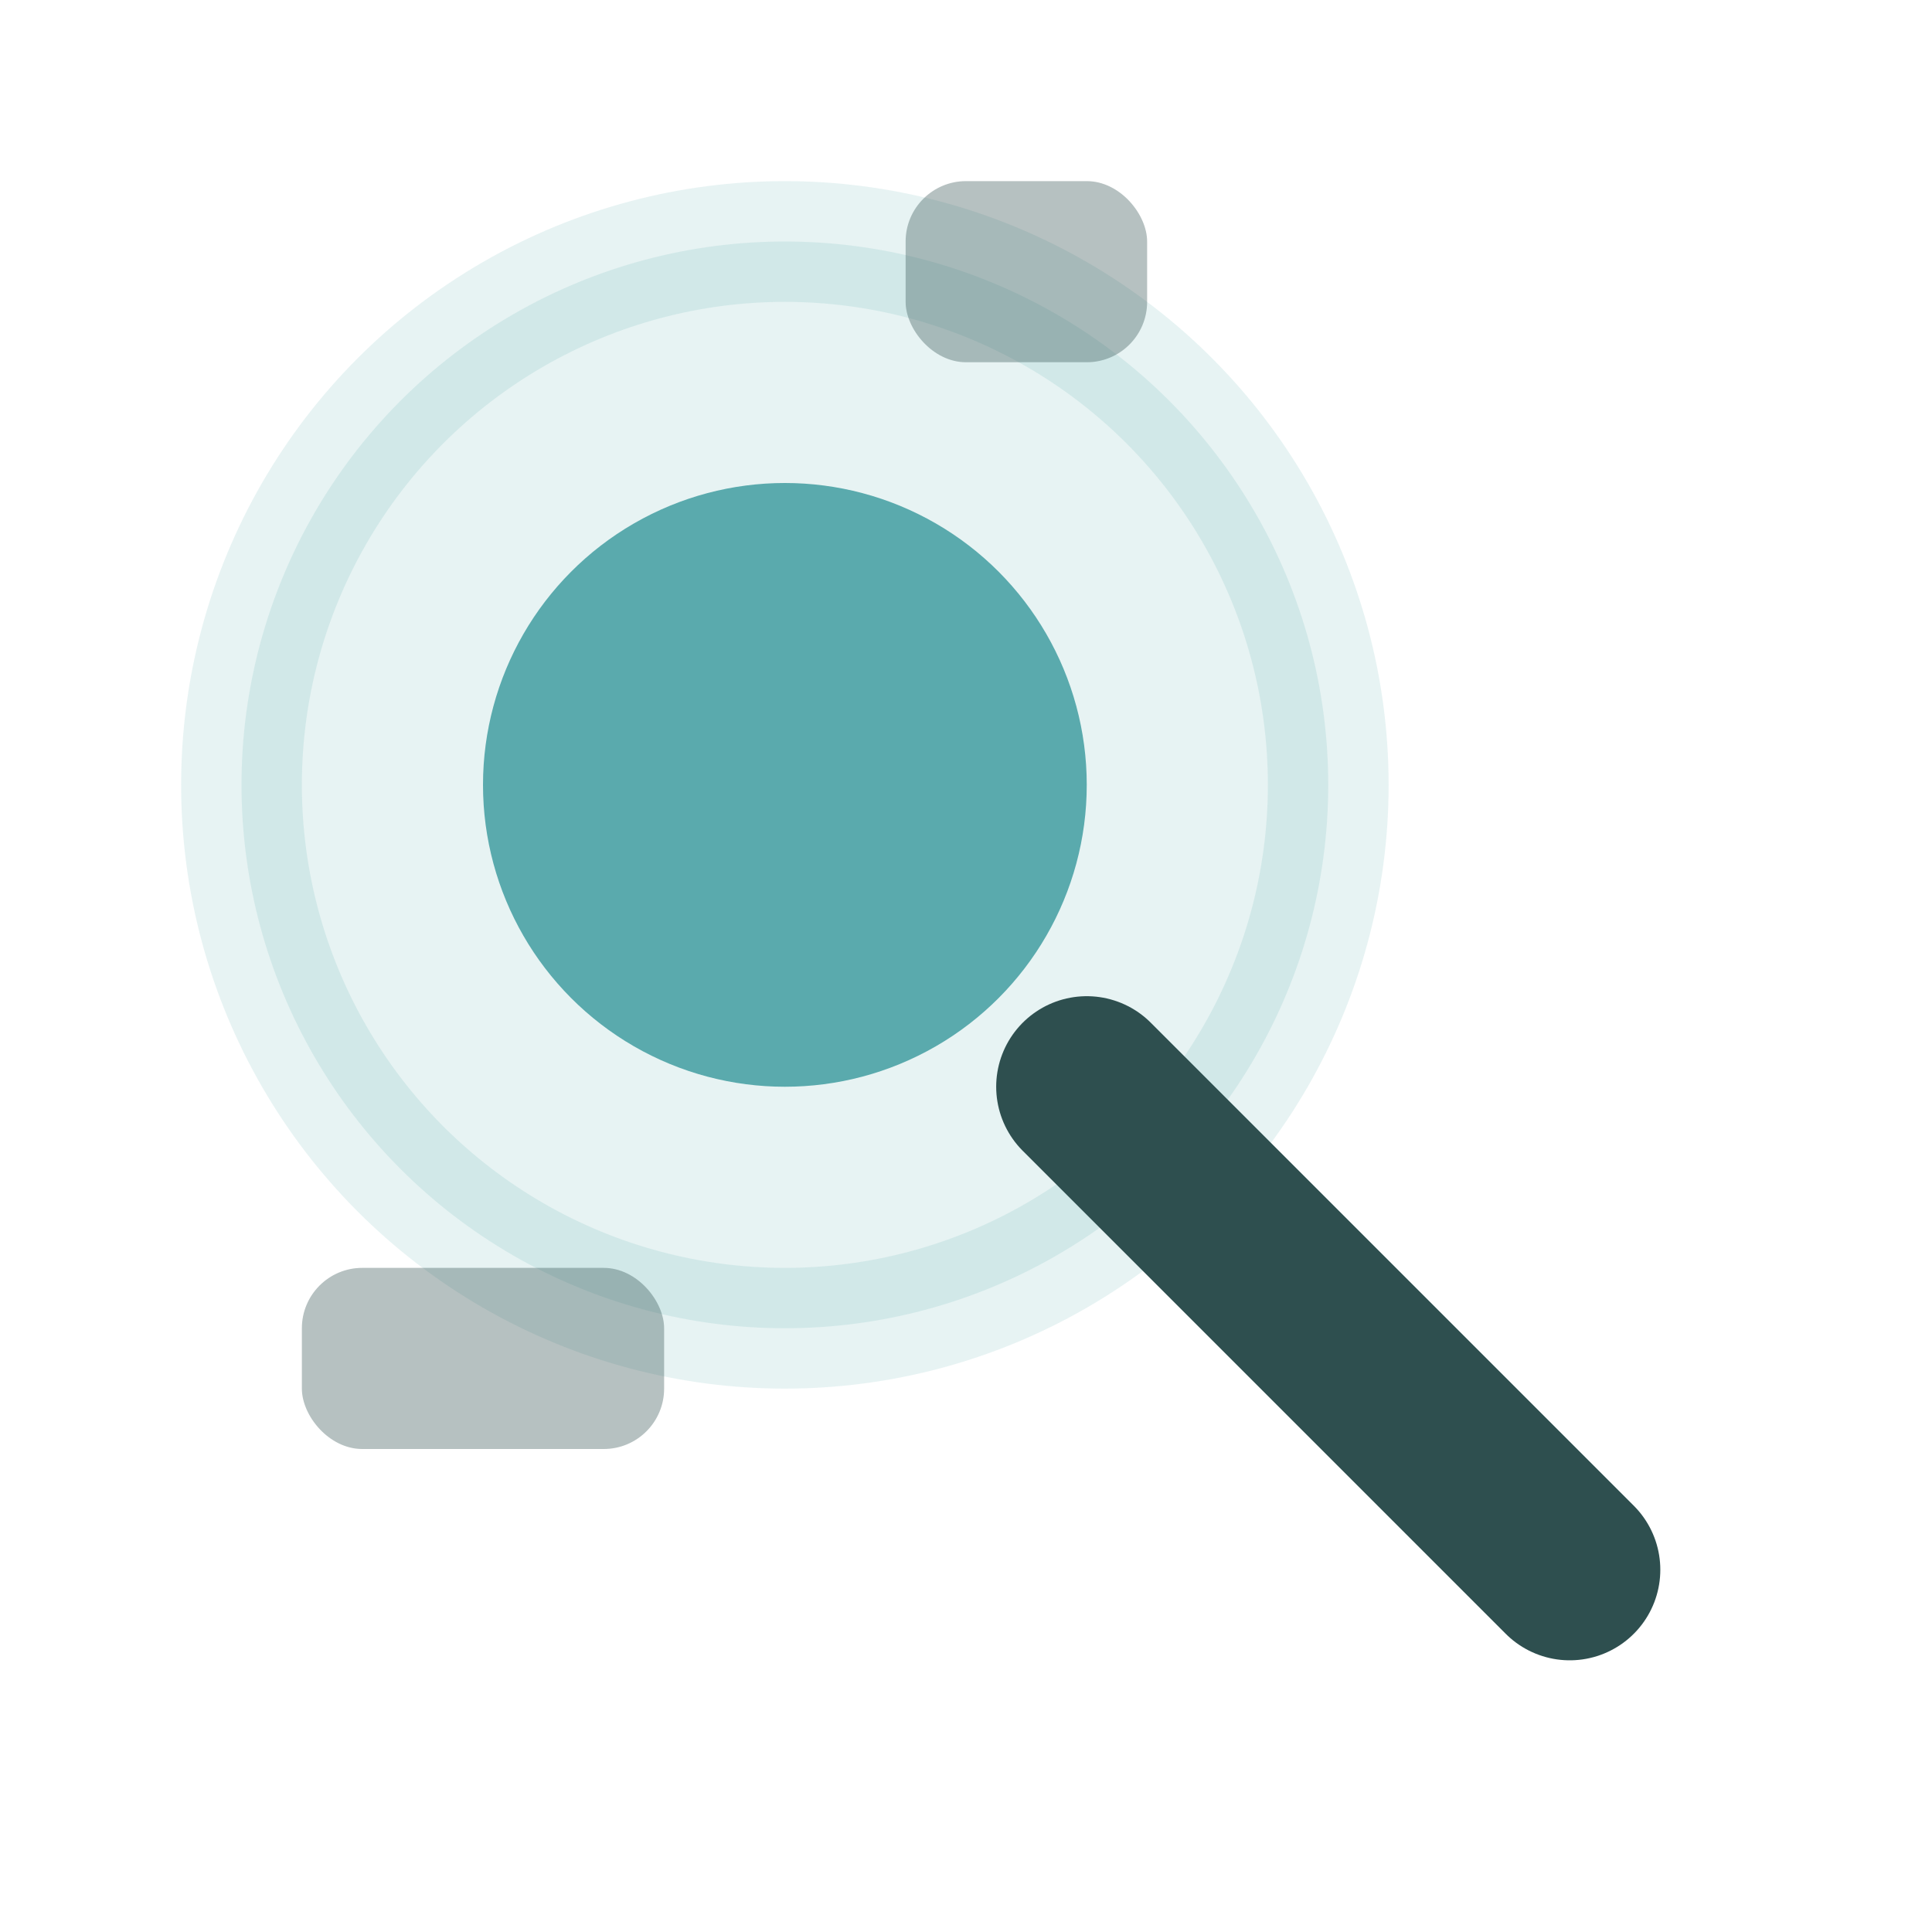 <svg xmlns="http://www.w3.org/2000/svg" viewBox="0 0 64 64">
  <circle cx="26" cy="26" r="18" fill="#0e8388" opacity=".1" stroke="#0e8388" stroke-width="4"/>
  <circle cx="26" cy="26" r="10" fill="#0e8388" opacity=".65"/>
  <path d="M36 36l16 16" stroke="#2e4f4f" stroke-width="6" stroke-linecap="round"/>
  <rect x="30" y="6" width="8" height="6" rx="2" fill="#2e4f4f" opacity=".35"/>
  <rect x="10" y="42" width="12" height="6" rx="2" fill="#2e4f4f" opacity=".35"/>
</svg>
